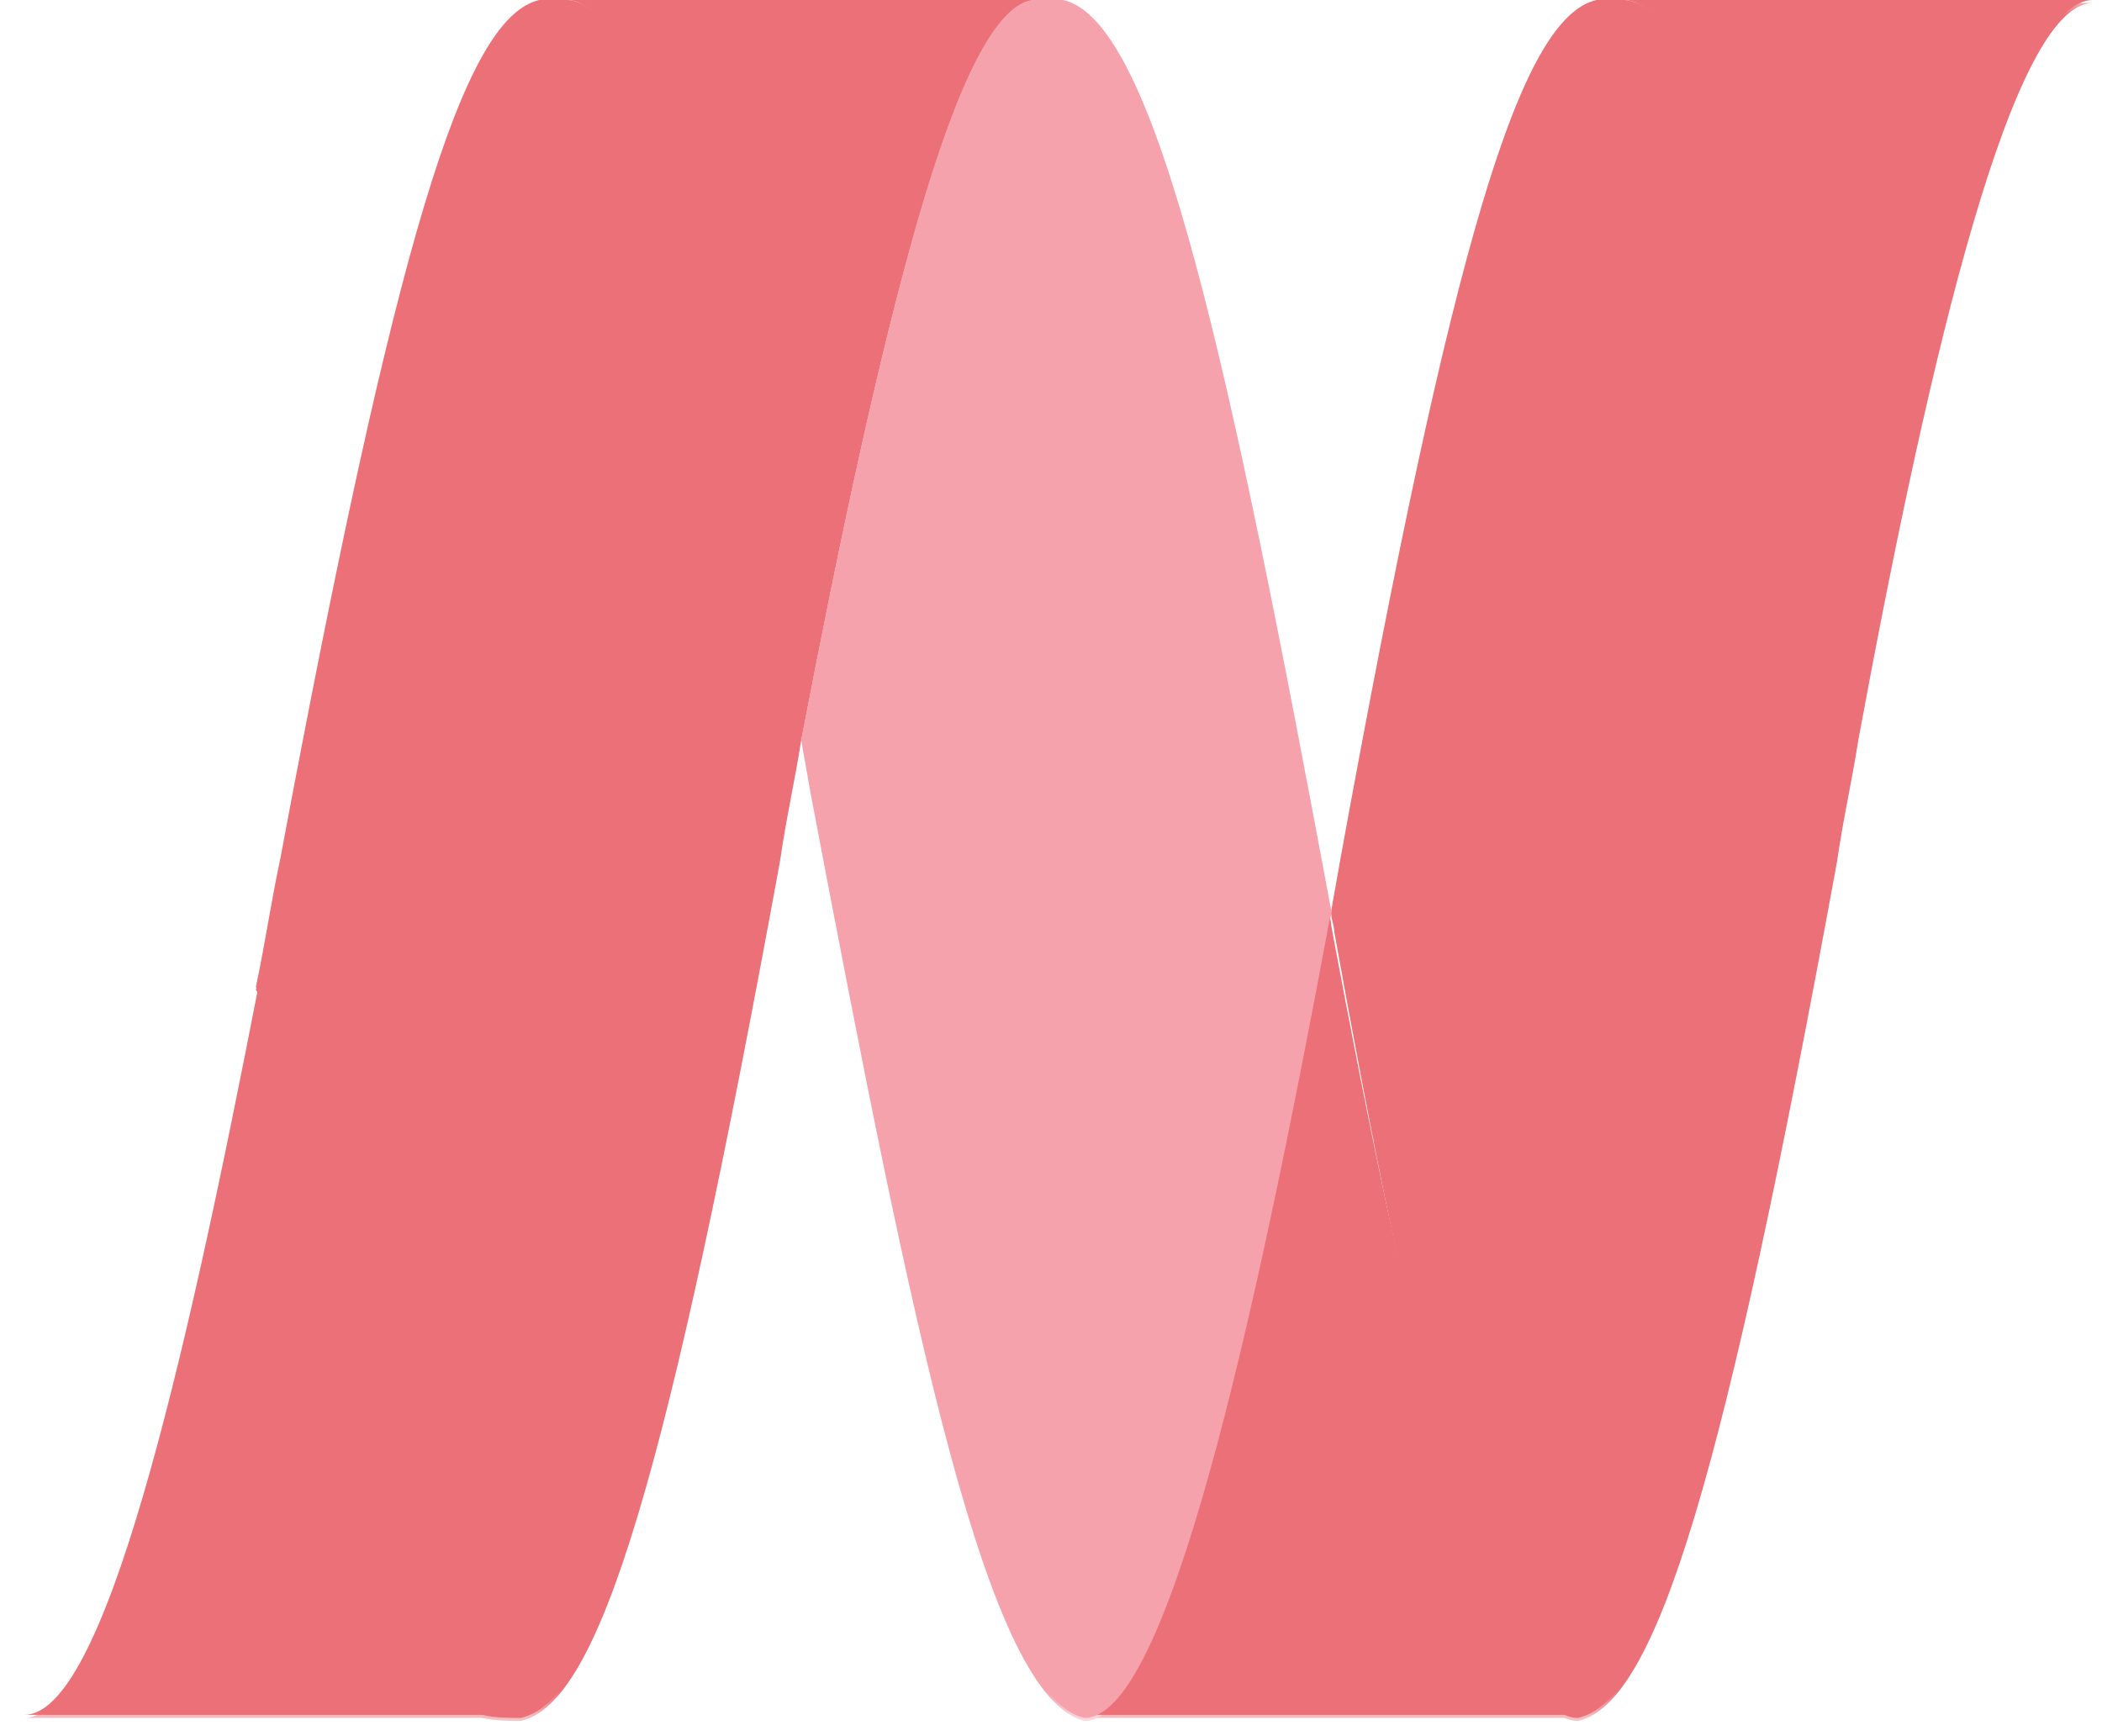 <?xml version="1.0" encoding="UTF-8"?>
<svg width="69px" height="57px" viewBox="0 0 69 57" version="1.1" xmlns="http://www.w3.org/2000/svg" xmlns:xlink="http://www.w3.org/1999/xlink">
    <!-- Generator: Sketch 43.1 (39012) - http://www.bohemiancoding.com/sketch -->
    <title>materialize</title>
    <desc>Created with Sketch.</desc>
    <defs>
        <path d="M0.9,56.4 L0.9,28.2 L0.9,0 L913.5,0 L913.5,28.2 L913.5,56.4 L0.9,56.4 Z" id="path-1"></path>
    </defs>
    <g id="Page-1" stroke="none" stroke-width="1" fill="none" fill-rule="evenodd">
        <g id="materialize" transform="translate(-387, -1)">
            <g id="Group" transform="translate(0, 1)">
                <g id="Clipped">
                    <mask id="mask-2" fill="white">
                        <use xlink:href="#path-1"></use>
                    </mask>
                    <g id="SVGID_7_"></g>
                    <g id="XMLID_1_" mask="url(#mask-2)">
                        <g transform="translate(387, 0)" id="Group">
                            <g>
                                <path d="M53.3,0.1 L68.7,0.1 C66.1,0.1 63.4,11.3 61,24.3 C58.7,12.1 56,0.1 53.3,0.1 Z" id="Shape" fill="#EB7077" fill-rule="nonzero"></path>
                                <path d="M61,24.3 C60.8,25.6 60.5,26.9 60.3,28.3 C56.6,48.5 54.4,55.9 51.8,56.5 C48.9,56.5 46.1,43.4 43.8,30.6 C43.8,30.4 43.7,30.2 43.7,30 C43.8,29.4 43.9,28.9 44,28.3 C47.7,8 49.9,0.7 52.4,0.1 L53.3,0.1 C56,0.1 58.7,12.1 61,24.3 Z" id="Shape" fill="#EB7077" fill-rule="nonzero"></path>
                                <path d="M51.8,56.4 L35.5,56.4 C38.3,56.4 41.1,43.9 43.6,29.9 C43.6,30.1 43.7,30.3 43.7,30.5 C46.1,43.4 49,56.4 51.8,56.4 Z" id="Shape" fill="#EB7077" fill-rule="nonzero"></path>
                                <path d="M43.7,30 C41.1,44 38.3,56.5 35.6,56.5 C32.4,55.7 30,43.9 26.6,26 C26.5,25.4 26.4,24.9 26.3,24.3 C28.8,11.3 31.4,0.1 34,0.1 L34.9,0.1 C38,0.8 40.4,12.4 43.7,30 Z" id="Shape" fill="#F6A2AD" fill-rule="nonzero"></path>
                                <path d="M18.6,0.1 L34,0.1 C31.4,0.1 28.8,11.3 26.3,24.3 C24,12.1 21.3,0.1 18.6,0.1 Z" id="Shape" fill="#EB7077" fill-rule="nonzero"></path>
                                <path d="M26.3,24.3 C26.1,25.6 25.8,26.9 25.6,28.3 C21.9,48.5 19.7,55.9 17.1,56.5 C14.2,56.5 15.3,56 13.5,47.9 C11.7,39.8 10.3,35 8.4,32.5 C8.7,31.1 8.9,29.7 9.2,28.3 C13,8 15.2,0.7 17.7,0.1 L18.6,0.1 C21.3,0.1 24,12.1 26.3,24.3 Z" id="Shape" fill="#EB7077" fill-rule="nonzero"></path>
                                <path d="M17.1,56.4 L0.8,56.4 C3.4,56.4 6,45.3 8.5,32.4 C10.3,34.9 11.7,39.7 13.6,47.8 C15.4,55.9 14.2,56.4 17.1,56.4 Z" id="Shape" fill="#EB7077" fill-rule="nonzero"></path>
                            </g>
                        </g>
                    </g>
                </g>
            </g>
            <g id="Group" fill-rule="nonzero">
                <g id="Clipped">
                    <g id="XMLID_2_" transform="translate(375, 1)">
                        <g id="Group">
                            <path d="M65.3,0 L80.7,0 C78.1,0 75.4,11.2 73,24.2 C70.7,12 68,0 65.3,0 Z" id="Shape" fill="#EB7077"></path>
                            <path d="M73,24.2 C72.8,25.5 72.5,26.8 72.3,28.2 C68.6,48.4 66.4,55.8 63.8,56.4 C60.9,56.4 58.1,43.3 55.8,30.5 C55.8,30.3 55.7,30.1 55.7,29.9 C55.8,29.3 55.9,28.8 56,28.2 C59.7,7.9 61.9,0.6 64.4,0 L65.3,0 C68,0 70.7,12 73,24.2 Z" id="Shape" fill="#EB7077"></path>
                            <path d="M63.8,56.3 L47.5,56.3 C50.3,56.3 53.1,43.8 55.6,29.8 C55.6,30 55.7,30.2 55.7,30.4 C58.1,43.3 61,56.3 63.8,56.3 Z" id="Shape" fill="#EB7077"></path>
                            <path d="M55.7,29.9 C53.1,43.9 50.3,56.4 47.6,56.4 C44.5,55.7 42,43.9 38.7,25.9 C38.6,25.3 38.5,24.8 38.4,24.2 C40.8,11.2 43.4,0 46,0 L46.9,0 C50,0.7 52.4,12.2 55.7,29.9 Z" id="Shape" fill="#F6A2AD"></path>
                            <path d="M30.6,0 L46,0 C43.4,0 40.8,11.2 38.3,24.2 C36,12 33.3,0 30.6,0 Z" id="Shape" fill="#EB7077"></path>
                            <path d="M38.3,24.2 C38.1,25.5 37.8,26.8 37.6,28.2 C33.9,48.4 31.7,55.8 29.1,56.4 C26.2,56.4 27.3,55.9 25.5,47.8 C23.7,39.7 22.3,34.9 20.4,32.4 C20.7,31 20.9,29.6 21.2,28.2 C25,7.9 27.2,0.6 29.7,0 L30.6,0 C33.3,0 36,12 38.3,24.2 Z" id="Shape" fill="#EB7077"></path>
                            <path d="M29.1,56.3 L12.8,56.3 C15.4,56.3 18,45.2 20.5,32.3 C22.3,34.8 23.7,39.6 25.6,47.7 C27.4,55.8 26.2,56.3 29.1,56.3 Z" id="Shape" fill="#EB7077"></path>
                        </g>
                    </g>
                </g>
            </g>
        </g>
    </g>
</svg>